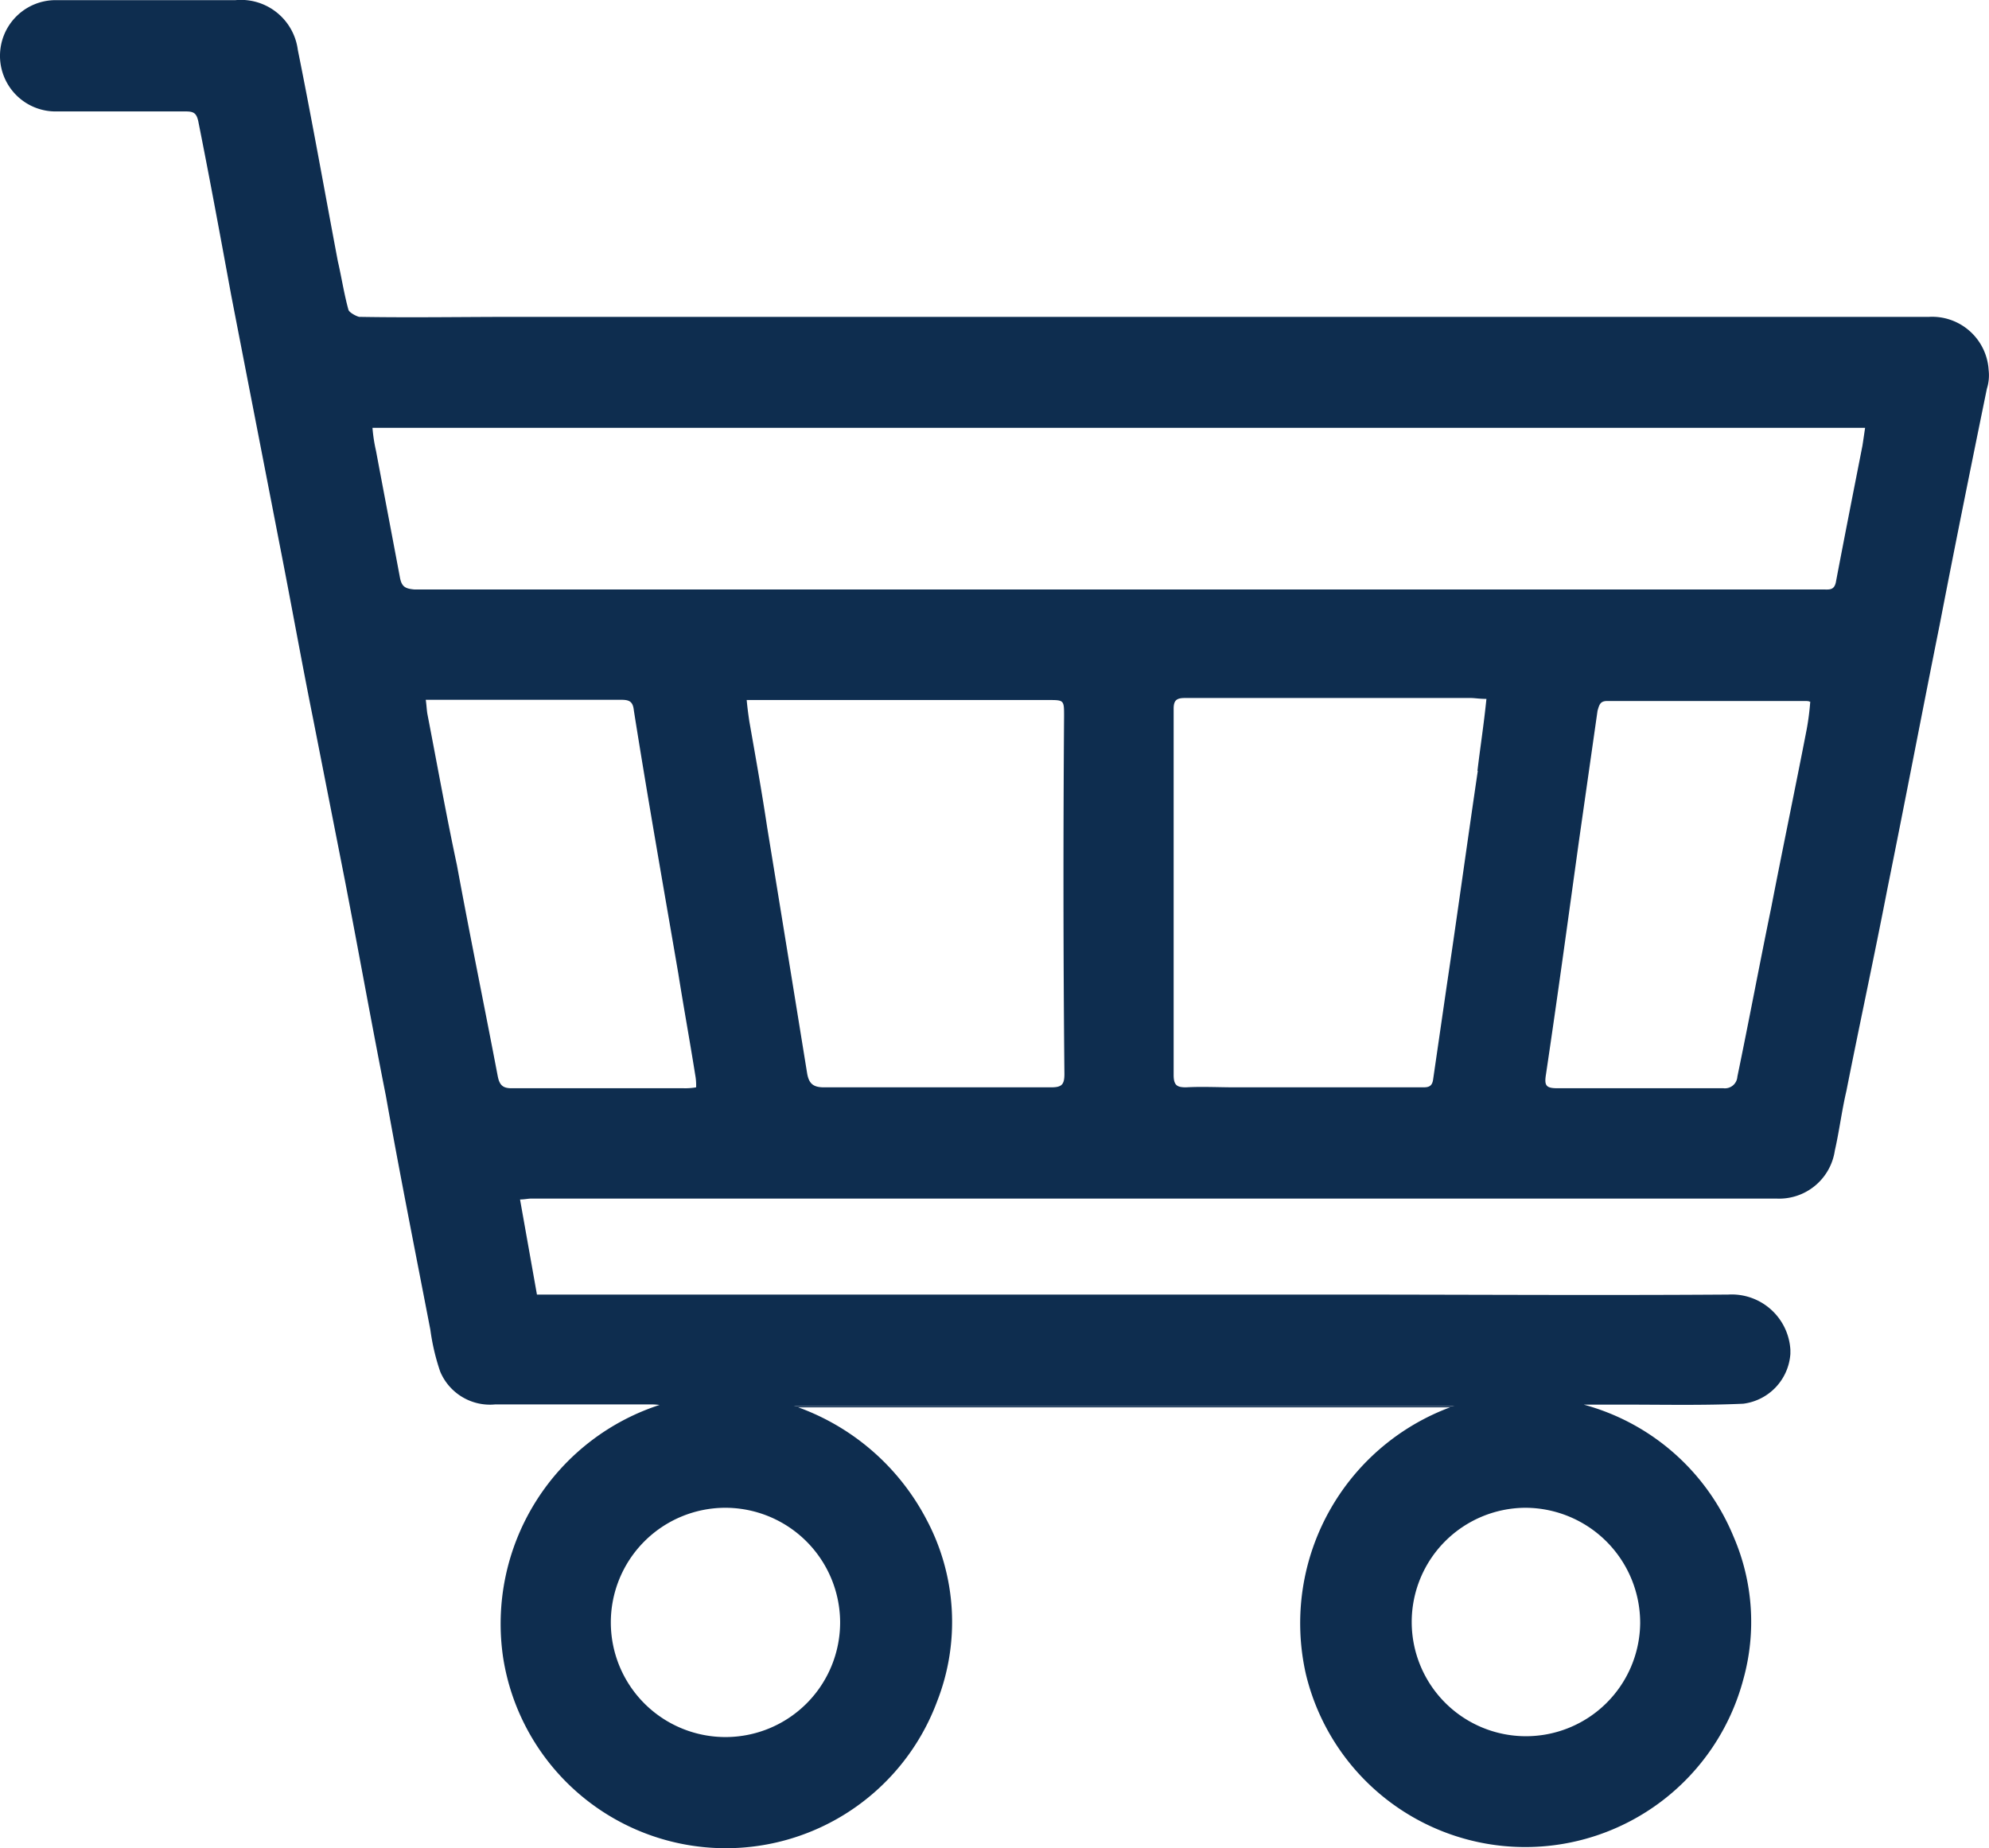 <svg xmlns="http://www.w3.org/2000/svg" width="28.59" height="26.568" viewBox="0 0 28.59 26.568">
  <g id="Grupo_3603" data-name="Grupo 3603" transform="translate(0 0.002)">
    <g id="Grupo_3602" data-name="Grupo 3602" transform="translate(0 -0.002)">
      <path id="Trazado_6918" data-name="Trazado 6918" d="M8.83,15.82c.013,0,.026.013.038.013h9.724c.013,0,.026-.013.038-.013Z" transform="translate(2.453 4.398)" fill="#0e2d4f"/>
      <path id="Trazado_6919" data-name="Trazado 6919" d="M22.771,20.19h.562c.575,0,1.15.013,1.725-.013a.776.776,0,0,0,.677-.716V19.4a.845.845,0,0,0-.894-.792c-1.878.013-3.744,0-5.622,0H7.718l-.243-1.367c.064,0,.115-.013.166-.013h17.89a.809.809,0,0,0,.843-.69c.064-.281.1-.575.166-.856.192-.971.4-1.93.588-2.9.256-1.265.5-2.543.754-3.808.217-1.124.447-2.262.677-3.386a.642.642,0,0,0,.026-.268.814.814,0,0,0-.856-.767H7.411c-.754,0-1.5.013-2.249,0-.051-.013-.141-.064-.153-.1-.064-.23-.1-.473-.153-.7C4.664,2.735,4.485,1.726,4.281.716A.825.825,0,0,0,3.386,0H.805A.8.8,0,0,0,0,.806V.818A.8.8,0,0,0,.818,1.6H2.671c.115,0,.153.026.179.141.166.831.319,1.661.473,2.5.23,1.188.46,2.364.69,3.552.166.843.319,1.7.486,2.53l.46,2.338c.2,1.035.383,2.057.588,3.092.2,1.124.422,2.236.639,3.361a3.159,3.159,0,0,0,.141.6.776.776,0,0,0,.792.473H9.379a1.259,1.259,0,0,1,.217.026c-.013,0-.026.013-.051.013h1.776c-.013,0-.026-.013-.038-.013h9.8c-.013,0-.026.013-.038.013h1.712C22.758,20.216,22.771,20.2,22.771,20.19ZM15.3,15.437c0,.153-.038.192-.192.192H11.845c-.153,0-.217-.051-.243-.2-.192-1.188-.383-2.364-.575-3.54-.077-.511-.166-1.009-.256-1.521-.013-.089-.026-.179-.038-.307h4.332c.23,0,.23,0,.23.23C15.283,12,15.283,13.725,15.3,15.437Zm5.942-4.357c-.153,1.035-.294,2.07-.447,3.092L20.6,15.514c-.013.1-.064.115-.141.115H17.749c-.23,0-.473-.013-.7,0-.128,0-.179-.026-.179-.179V10.185c0-.128.051-.153.166-.153h4.1c.064,0,.128.013.23.013C21.327,10.428,21.276,10.747,21.237,11.079Zm4.779-1a3.718,3.718,0,0,1-.051.4c-.166.856-.345,1.712-.511,2.568-.166.805-.319,1.623-.486,2.428a.179.179,0,0,1-.2.166H22.388c-.166,0-.192-.038-.166-.2.166-1.112.319-2.236.473-3.348l.268-1.878c.026-.089.038-.141.141-.141h2.824c.038,0,.077,0,.089.013ZM5.75,8.307c-.115-.613-.23-1.214-.345-1.827a2.277,2.277,0,0,1-.051-.332H26.809c-.013.089-.026.179-.038.256-.128.652-.256,1.3-.383,1.968-.026.115-.1.1-.179.1H5.955C5.827,8.46,5.776,8.434,5.75,8.307Zm1.406,7.169c-.192-1.009-.4-2.019-.588-3.041-.153-.716-.281-1.431-.422-2.16-.013-.064-.013-.128-.026-.217H8.932c.115,0,.166.026.179.153.2,1.265.422,2.517.639,3.782.077.486.166.971.243,1.457a.786.786,0,0,1,.013.179.905.905,0,0,1-.179.013H7.348C7.233,15.641,7.181,15.6,7.156,15.475Z" transform="translate(0 0.002)" fill="#0e2d4f"/>
    </g>
    <path id="Trazado_6920" data-name="Trazado 6920" d="M6.87,18.608a1.642,1.642,0,0,0,1.648,1.636A1.661,1.661,0,0,0,10.167,18.6a1.648,1.648,0,0,0-3.3.013Z" transform="translate(1.909 4.713)" fill="none"/>
    <path id="Trazado_6921" data-name="Trazado 6921" d="M17.5,16.96a1.655,1.655,0,1,0,.013,0Z" transform="translate(4.412 4.713)" fill="none"/>
    <path id="Trazado_6922" data-name="Trazado 6922" d="M5.668,19.445a3.24,3.24,0,0,0,6.236.626,3.131,3.131,0,0,0-.153-2.62A3.38,3.38,0,0,0,9.757,15.79H7.968A3.309,3.309,0,0,0,5.668,19.445Zm4.843-.524A1.648,1.648,0,1,1,8.85,17.285,1.652,1.652,0,0,1,10.511,18.921Z" transform="translate(1.565 4.388)" fill="#0e2d4f"/>
    <path id="Trazado_6923" data-name="Trazado 6923" d="M16.97,15.78a3.312,3.312,0,0,0-2.262,3.9,3.243,3.243,0,0,0,6.287.077,3.083,3.083,0,0,0-.141-2.057,3.242,3.242,0,0,0-2.172-1.9V15.78H16.97Zm2.543,3.169a1.642,1.642,0,1,1-1.661-1.661h.013A1.655,1.655,0,0,1,19.513,18.949Z" transform="translate(4.063 4.385)" fill="#0e2d4f"/>
  </g>
</svg>
